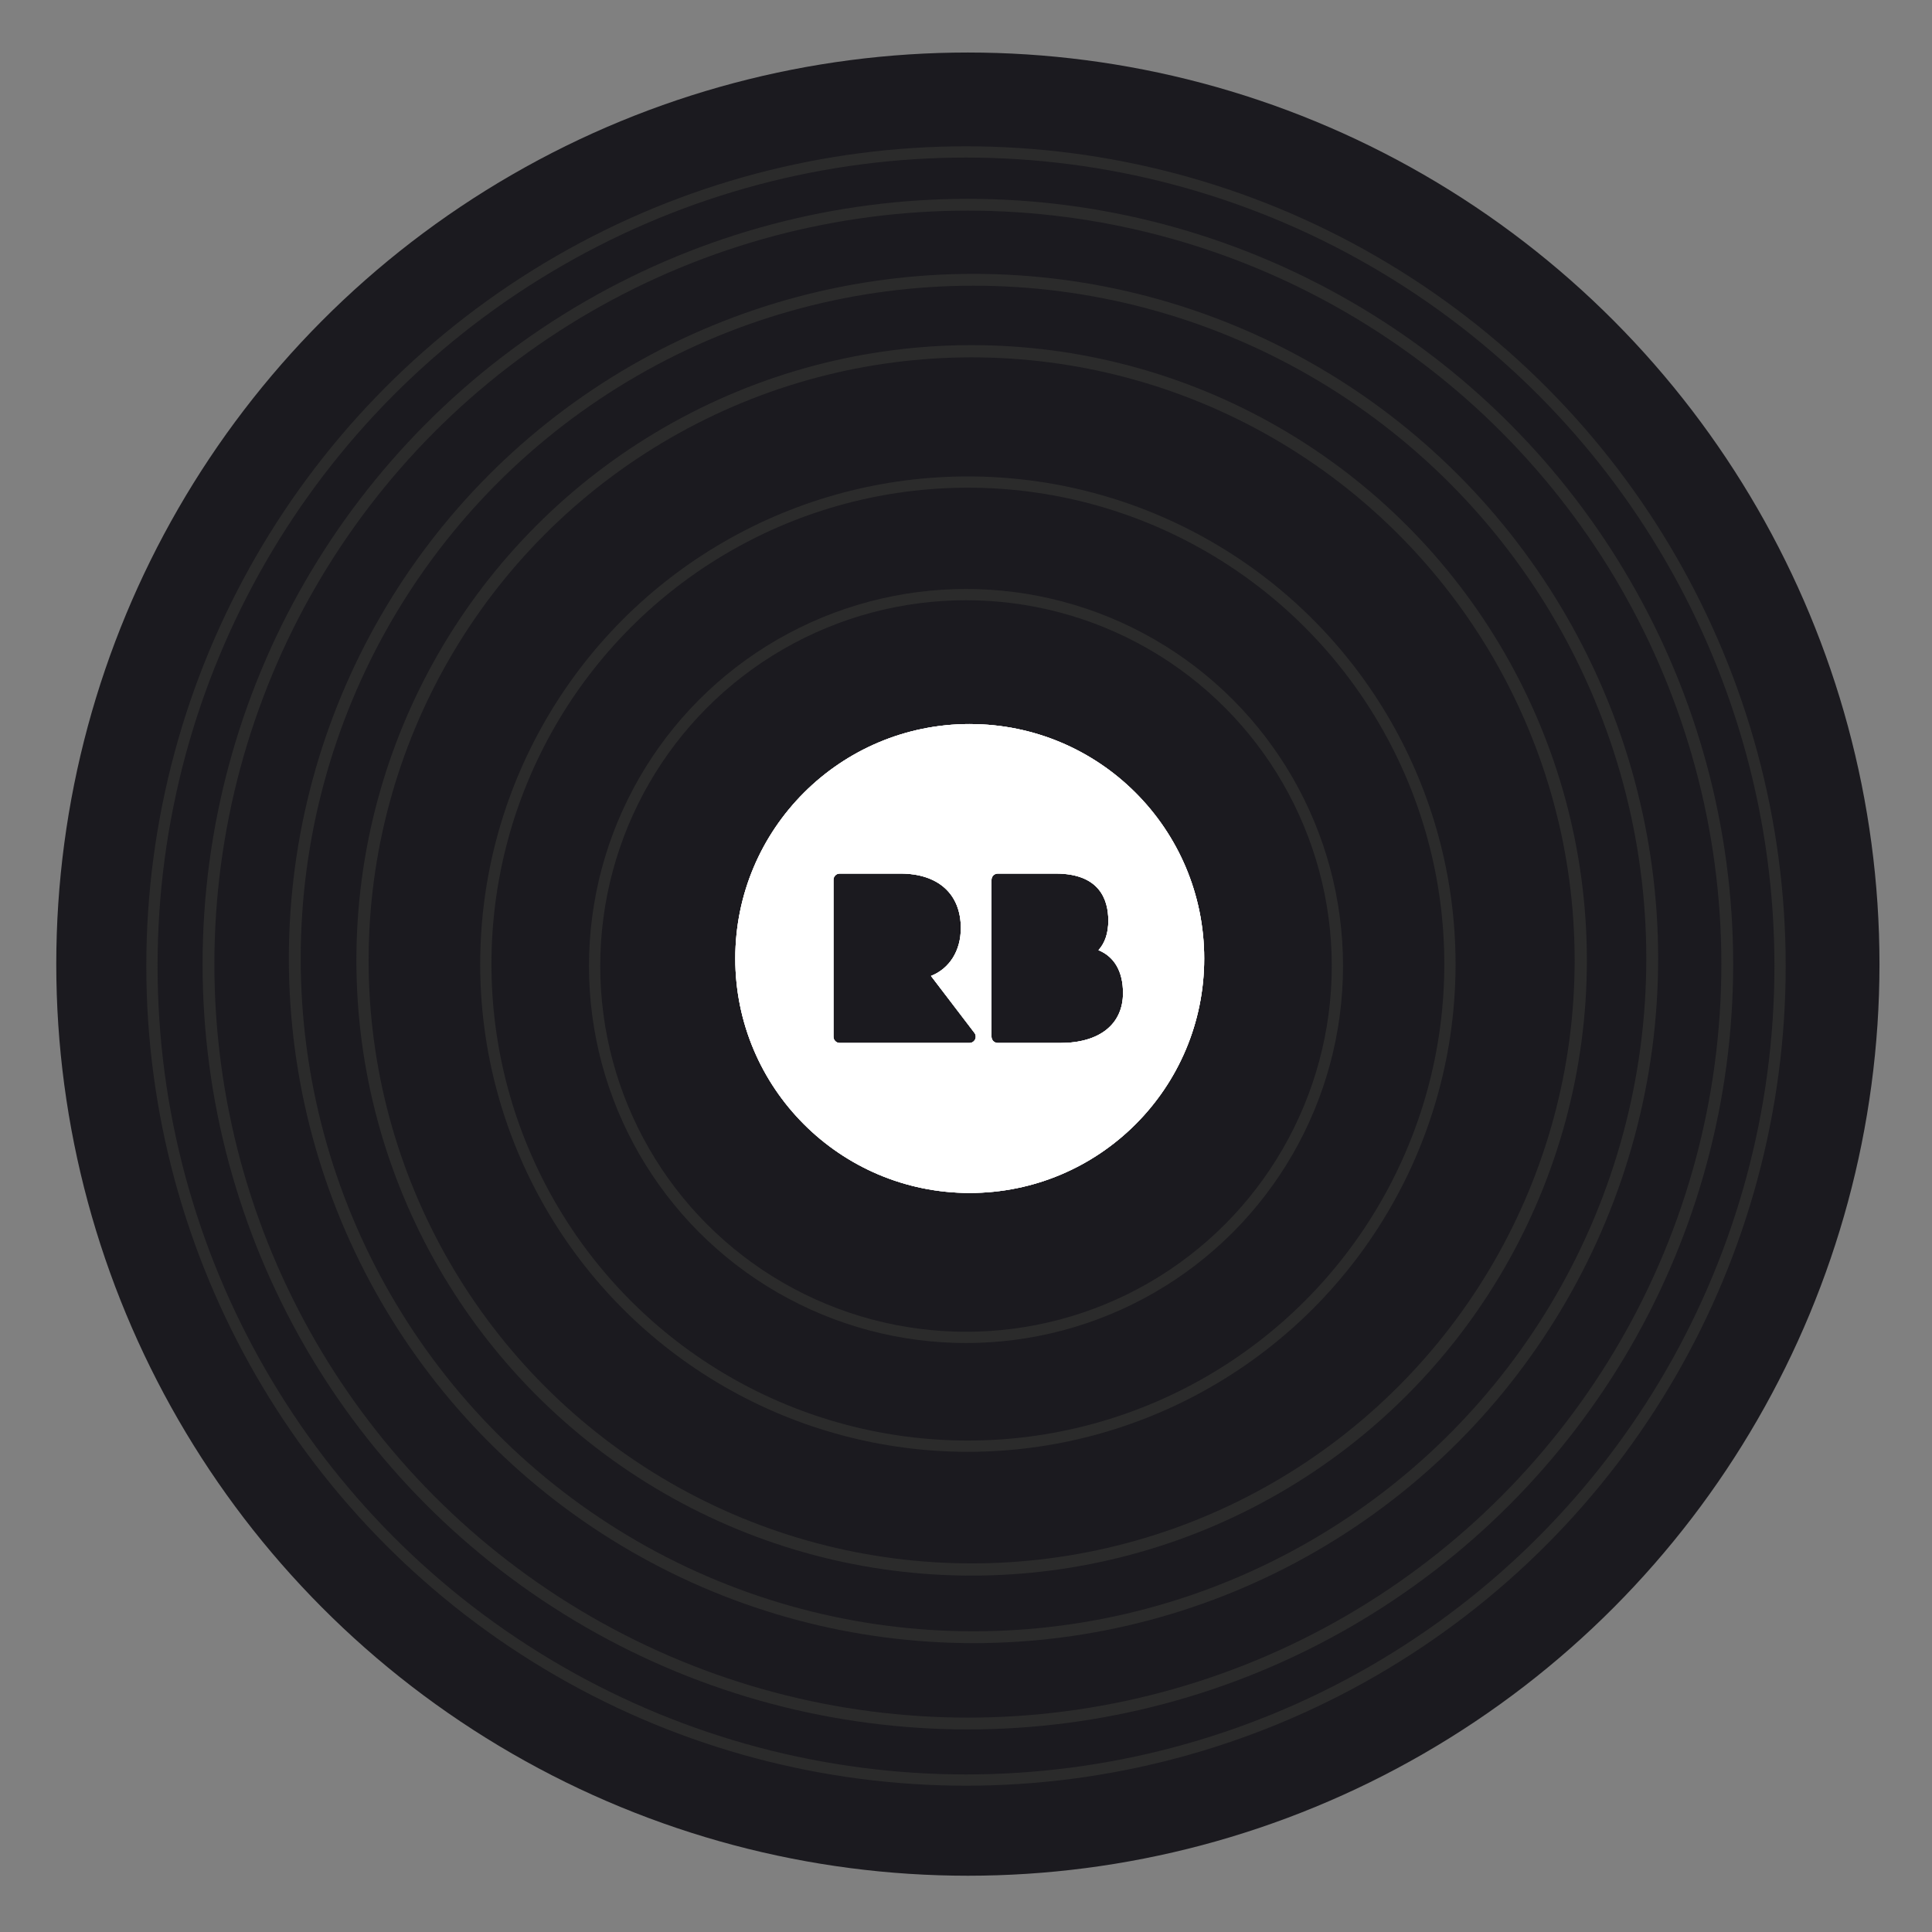 <svg width="515" height="515" viewBox="0 0 515 515" fill="none" xmlns="http://www.w3.org/2000/svg">
<rect x="0" y="0" width="515" height="515" fill="#808080" stroke="none"/>
<circle cx="258" cy="257" r="243" fill="#1B1A1F"/>
<circle cx="257.5" cy="257.5" r="217" fill="#1B1A1F" stroke="#2B2B2B" stroke-width="3"/>
<circle cx="257.5" cy="257.5" r="193" fill="#1B1A1F" stroke="#2B2B2B" stroke-width="3"/>
<circle cx="258" cy="257" r="202.427" fill="#1B1A1F" stroke="#2B2B2B" stroke-width="3.147"/>
<circle cx="257.5" cy="257.5" r="172" fill="#1B1A1F" stroke="#2B2B2B" stroke-width="3"/>
<circle cx="259.5" cy="255.5" r="180.922" fill="#1B1A1F" stroke="#2B2B2B" stroke-width="3.156"/>
<circle cx="258" cy="257" r="149.5" fill="#1B1A1F" stroke="#2B2B2B" stroke-width="3"/>
<circle cx="259" cy="256" r="162.371" fill="#1B1A1F" stroke="#2B2B2B" stroke-width="3.258"/>
<circle cx="258" cy="257" r="128.5" fill="#1B1A1F" stroke="#2B2B2B" stroke-width="3"/>
<circle cx="257.5" cy="257.5" r="99" fill="#1B1A1F" stroke="#2B2B2B" stroke-width="3"/>
<path d="M282.626 278.02H265.966C265.523 278.019 265.098 277.842 264.786 277.528C264.473 277.214 264.298 276.788 264.299 276.345V234.531C264.299 233.607 265.047 232.859 265.966 232.859H281.413C293.004 232.859 295.436 239.685 295.436 245.407C295.436 248.718 294.558 251.346 292.812 253.275C297.063 255.029 299.352 258.982 299.352 264.699C299.352 273.042 293.098 278.02 282.627 278.02L282.626 278.02ZM258.438 278.02H223.835C223.615 278.019 223.398 277.976 223.196 277.891C222.994 277.807 222.81 277.683 222.655 277.527C222.501 277.372 222.379 277.187 222.295 276.984C222.212 276.781 222.17 276.564 222.171 276.344V234.531C222.171 233.607 222.915 232.859 223.835 232.859H240C250.096 232.859 256.121 238.295 256.121 247.402C256.121 253.459 253.076 258.217 248.167 260.15L259.681 275.236C259.892 275.478 260.029 275.774 260.077 276.092C260.124 276.409 260.08 276.733 259.949 277.026C259.817 277.318 259.605 277.567 259.336 277.743C259.068 277.918 258.755 278.013 258.434 278.016L258.438 278.02ZM258.495 193C223.983 193 196 220.982 196 255.495C196 290.017 223.982 318 258.498 318C293.015 318 320.994 290.018 320.994 255.502C320.994 220.985 293.02 193.006 258.502 193.006" fill="white"/>
<path d="M282.626 278.02H265.966C265.523 278.019 265.098 277.842 264.786 277.528C264.473 277.214 264.298 276.788 264.299 276.345V234.531C264.299 233.607 265.047 232.859 265.966 232.859H281.413C293.004 232.859 295.436 239.685 295.436 245.407C295.436 248.718 294.558 251.346 292.812 253.275C297.063 255.029 299.352 258.982 299.352 264.699C299.352 273.042 293.098 278.02 282.627 278.02L282.626 278.02ZM258.438 278.02H223.835C223.615 278.019 223.398 277.976 223.196 277.891C222.994 277.807 222.81 277.683 222.655 277.527C222.501 277.372 222.379 277.187 222.295 276.984C222.212 276.781 222.17 276.564 222.171 276.344V234.531C222.171 233.607 222.915 232.859 223.835 232.859H240C250.096 232.859 256.121 238.295 256.121 247.402C256.121 253.459 253.076 258.217 248.167 260.15L259.681 275.236C259.892 275.478 260.029 275.774 260.077 276.092C260.124 276.409 260.08 276.733 259.949 277.026C259.817 277.318 259.605 277.567 259.336 277.743C259.068 277.918 258.755 278.013 258.434 278.016L258.438 278.02ZM258.495 193C223.983 193 196 220.982 196 255.495C196 290.017 223.982 318 258.498 318C293.015 318 320.994 290.018 320.994 255.502C320.994 220.985 293.02 193.006 258.502 193.006" fill="white"/>
<path d="M282.626 278.02H265.966C265.523 278.019 265.098 277.842 264.786 277.528C264.473 277.214 264.298 276.788 264.299 276.345V234.531C264.299 233.607 265.047 232.859 265.966 232.859H281.413C293.004 232.859 295.436 239.685 295.436 245.407C295.436 248.718 294.558 251.346 292.812 253.275C297.063 255.029 299.352 258.982 299.352 264.699C299.352 273.042 293.098 278.02 282.627 278.02L282.626 278.02ZM258.438 278.02H223.835C223.615 278.019 223.398 277.976 223.196 277.891C222.994 277.807 222.81 277.683 222.655 277.527C222.501 277.372 222.379 277.187 222.295 276.984C222.212 276.781 222.17 276.564 222.171 276.344V234.531C222.171 233.607 222.915 232.859 223.835 232.859H240C250.096 232.859 256.121 238.295 256.121 247.402C256.121 253.459 253.076 258.217 248.167 260.15L259.681 275.236C259.892 275.478 260.029 275.774 260.077 276.092C260.124 276.409 260.08 276.733 259.949 277.026C259.817 277.318 259.605 277.567 259.336 277.743C259.068 277.918 258.755 278.013 258.434 278.016L258.438 278.02ZM258.495 193C223.983 193 196 220.982 196 255.495C196 290.017 223.982 318 258.498 318C293.015 318 320.994 290.018 320.994 255.502C320.994 220.985 293.02 193.006 258.502 193.006" fill="white"/>
</svg>
